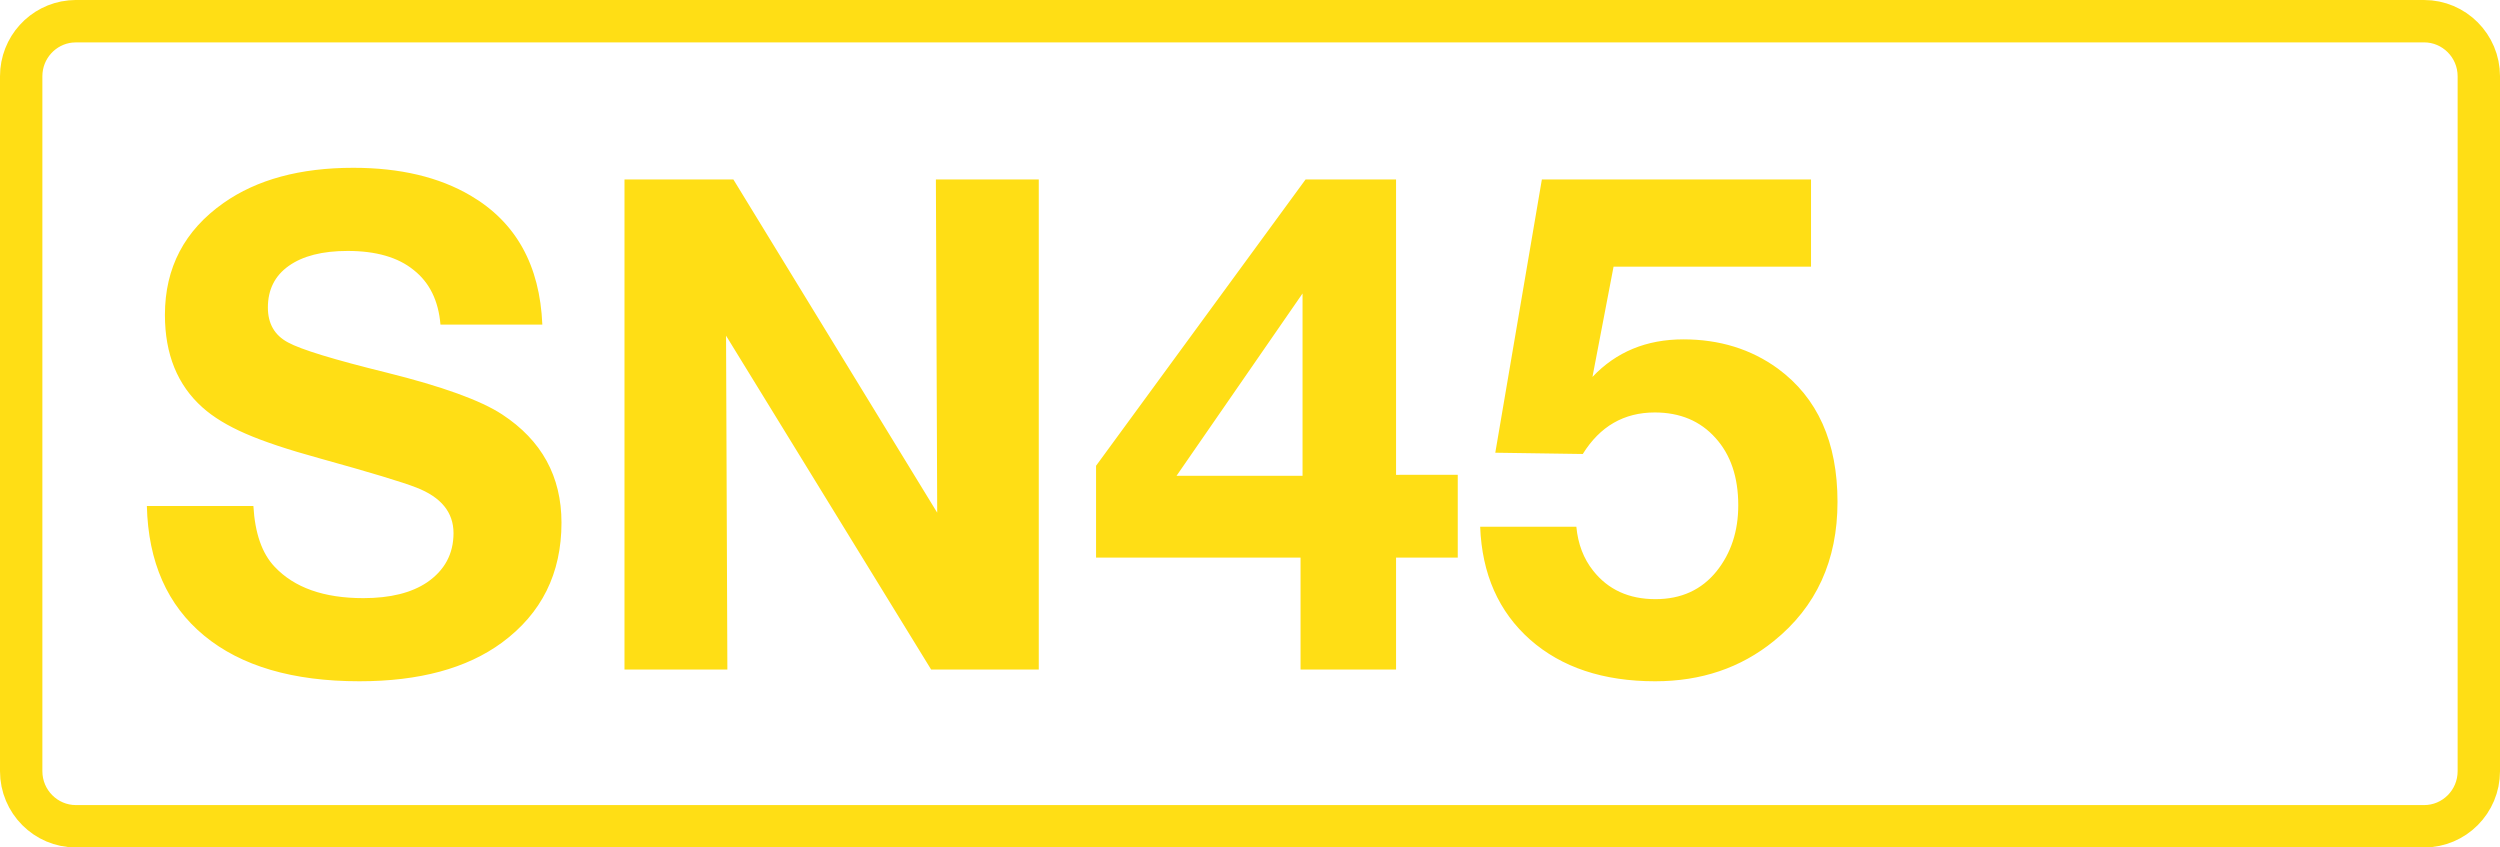 <svg class="color-immutable" xmlns="http://www.w3.org/2000/svg" width="59" height="20" fill="none" viewBox="0 0 59 20"><path stroke="#FFDE15" d="M1.792.5h55.416c.71 0 1.292.58 1.292 1.3v16.4c0 .72-.58 1.3-1.292 1.3H1.792C1.082 19.5.5 18.92.5 18.2V1.8c0-.675.511-1.227 1.16-1.293z"/><path fill="#FFDE15" d="M12.8 7.661h-2.405q-.07-.846-.633-1.289-.553-.45-1.558-.45-.894 0-1.392.355-.49.349-.49.981 0 .57.474.823.459.252 2.326.712 1.97.49 2.729.988 1.4.918 1.4 2.555 0 1.796-1.408 2.832-1.242.91-3.362.91-2.357 0-3.662-1.076t-1.353-3.061H5.98q.055.964.499 1.432.696.743 2.096.743.95 0 1.503-.372.624-.427.625-1.162 0-.736-.878-1.076-.483-.19-2.278-.688-1.125-.309-1.756-.586-.633-.276-1.013-.617-.885-.79-.886-2.183 0-1.669 1.384-2.642 1.18-.83 3.062-.83 1.653 0 2.768.656 1.606.942 1.693 3.045M24.515 4.236v11.565h-2.54l-4.84-7.879.031 7.879h-2.428V4.236h2.57l4.81 7.863-.031-7.863zM34.403 11.205v1.954h-1.456v2.642h-2.254v-2.642h-4.826v-2.167l4.944-6.756h2.136v6.97zm-3.663.024V6.926l-2.974 4.303zM42.74 4.236v2.057h-4.66l-.498 2.602q.84-.886 2.144-.886 1.281 0 2.23.689 1.41 1.035 1.409 3.148 0 2.072-1.503 3.283-1.17.949-2.8.949-1.836 0-2.95-.981-1.116-.99-1.18-2.666h2.27q.057.61.396 1.037.53.672 1.472.672.909 0 1.44-.657.513-.64.513-1.558 0-.997-.538-1.59-.537-.6-1.431-.601-1.092 0-1.7.98l-2.065-.03 1.099-6.448z"/></svg>